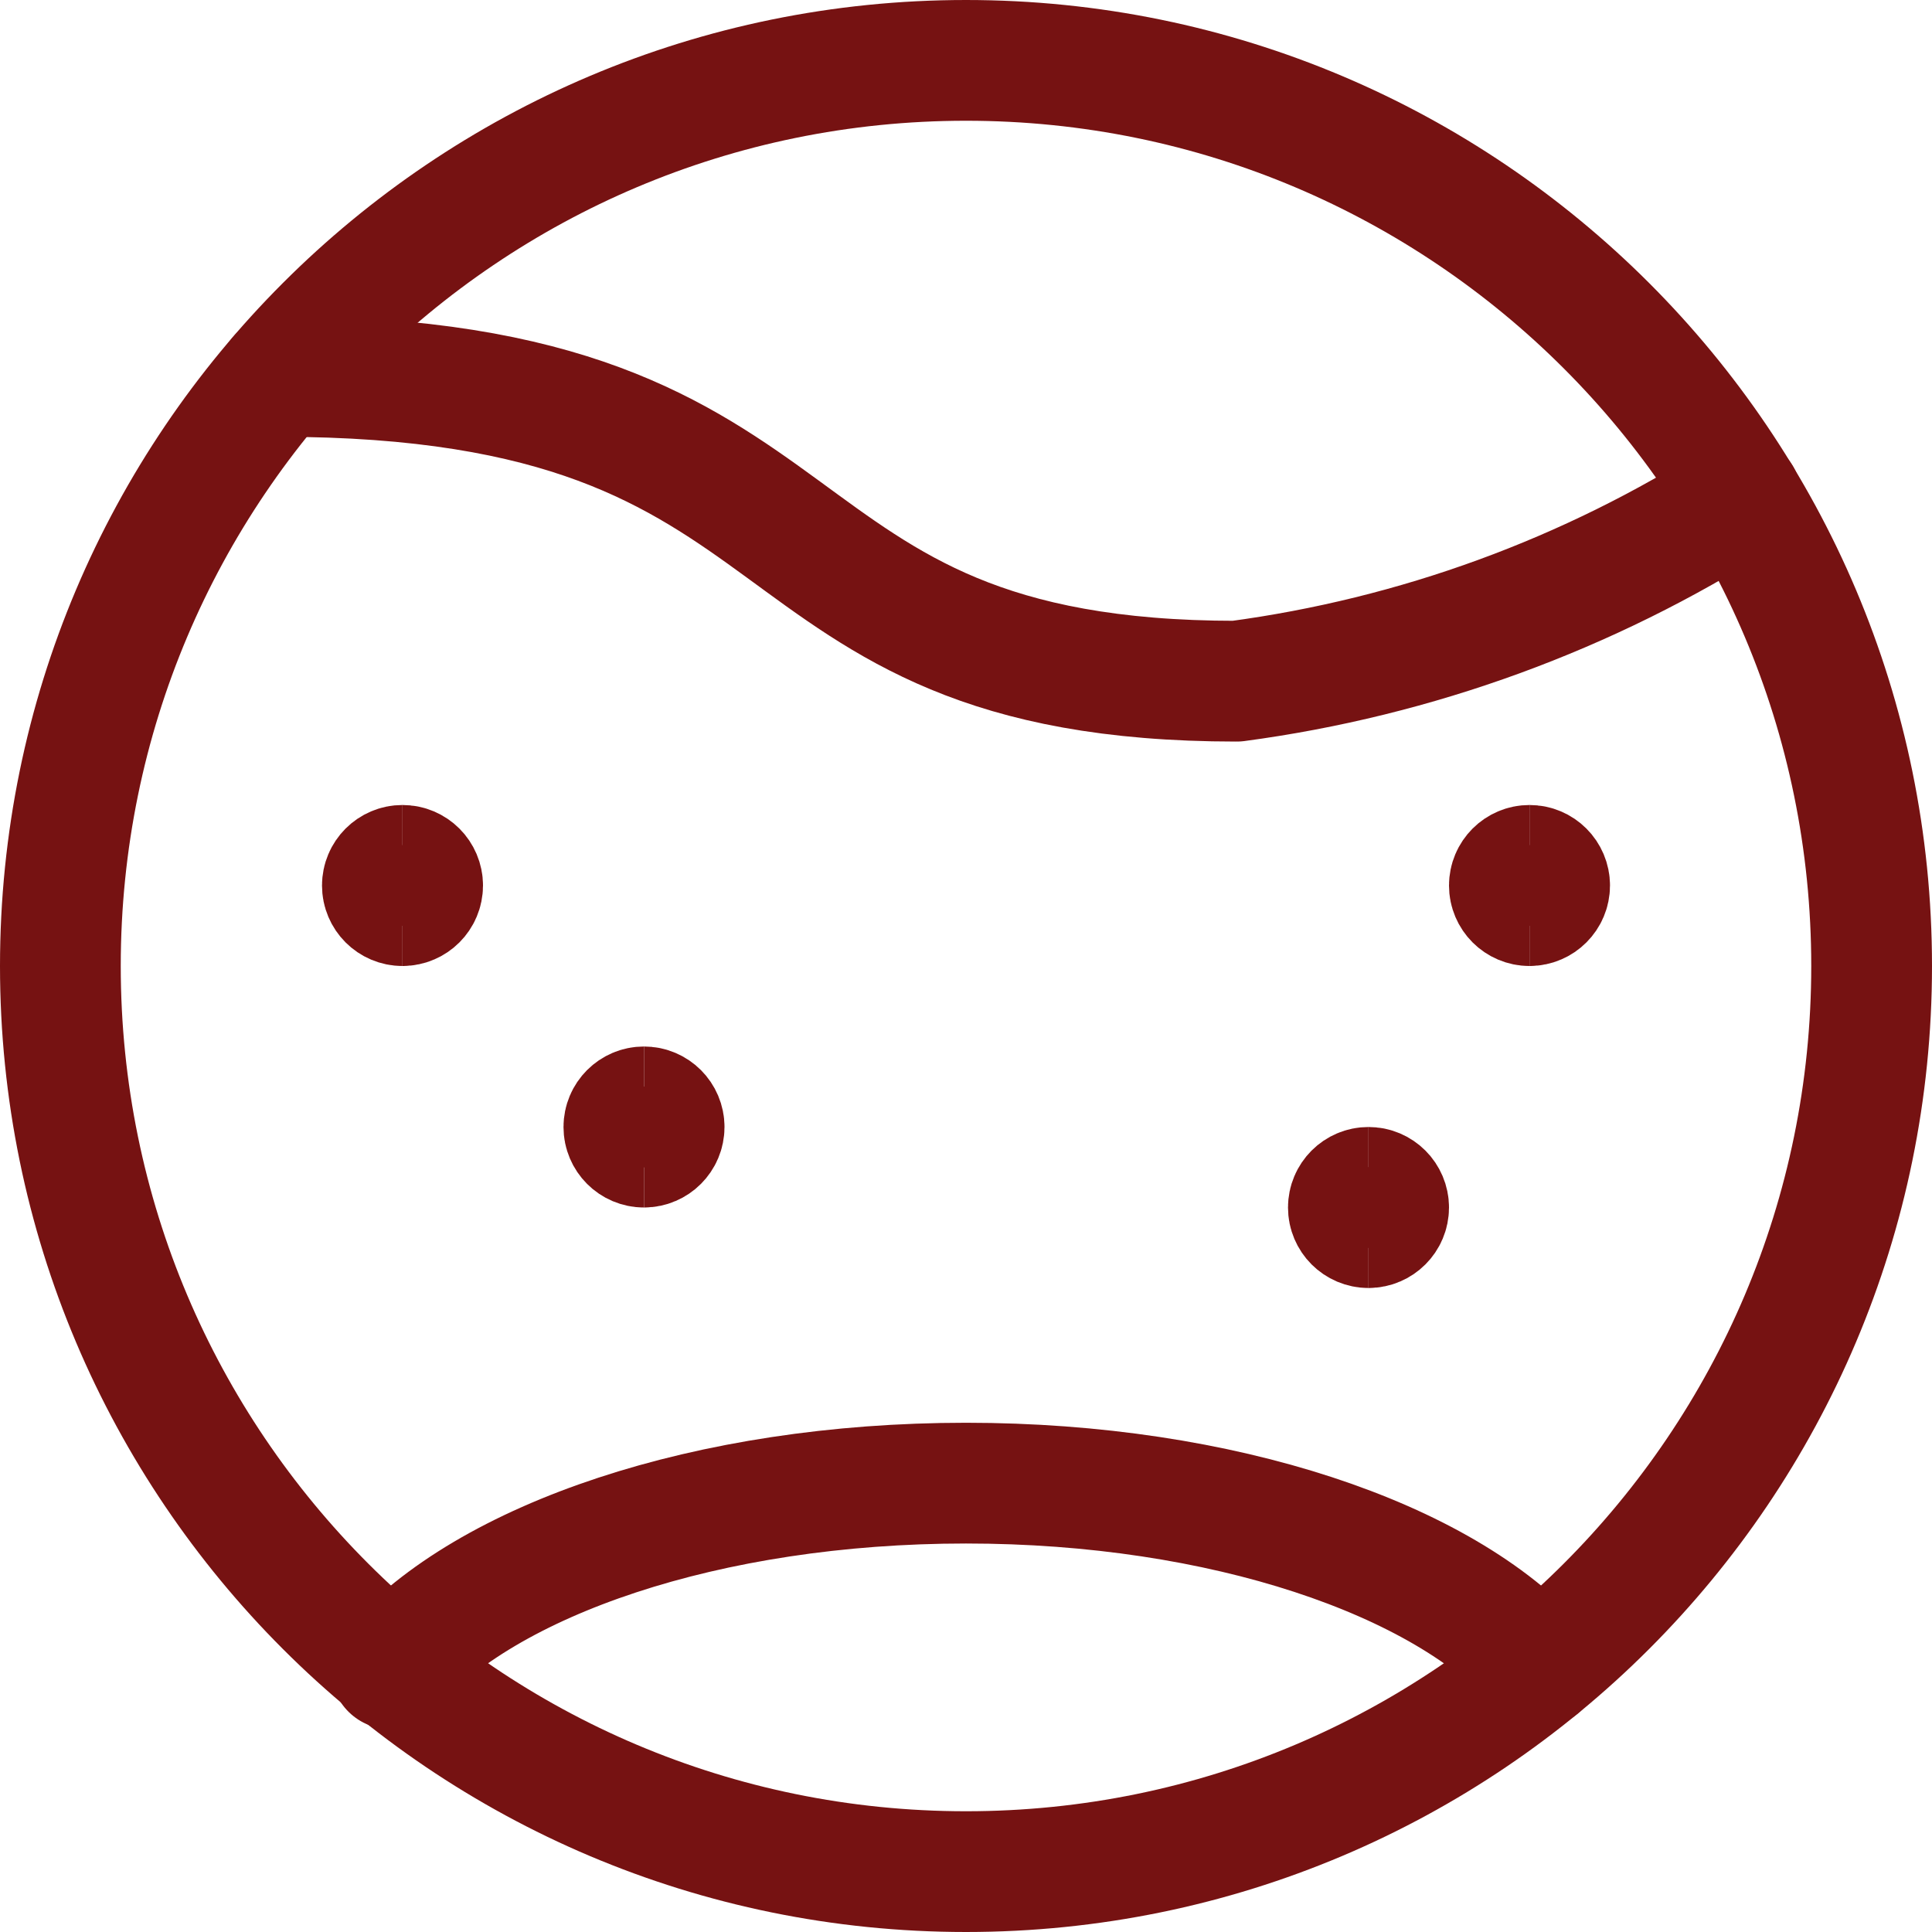 <svg width="24" height="24" viewBox="0 0 24 24" fill="none" xmlns="http://www.w3.org/2000/svg">
<g clip-path="url(#clip0_795_13)">
<path d="M12 23.25C18.213 23.25 23.25 18.213 23.25 12C23.25 5.787 18.213 0.75 12 0.75C5.787 0.75 0.75 5.787 0.75 12C0.75 18.213 5.787 23.25 12 23.25Z" stroke="#761212" stroke-width="1.5" stroke-linecap="round" stroke-linejoin="round"/>
<path d="M3.462 4.676C10.582 4.676 9.062 8.462 15.362 8.462C17.592 8.164 19.731 7.383 21.628 6.173" stroke="#761212" stroke-width="1.5" stroke-linecap="round" stroke-linejoin="round"/>
<path d="M5 11.25C4.862 11.25 4.75 11.138 4.75 11C4.75 10.862 4.862 10.75 5 10.75" stroke="#761212" stroke-width="1.5"/>
<path d="M5 11.25C5.138 11.25 5.25 11.138 5.25 11C5.25 10.862 5.138 10.75 5 10.75" stroke="#761212" stroke-width="1.5"/>
<path d="M8 14.25C7.862 14.25 7.75 14.138 7.75 14C7.75 13.862 7.862 13.75 8 13.75" stroke="#761212" stroke-width="1.5"/>
<path d="M8 14.25C8.138 14.25 8.25 14.138 8.25 14C8.25 13.862 8.138 13.75 8 13.75" stroke="#761212" stroke-width="1.5"/>
<path d="M17 15.25C16.862 15.25 16.75 15.138 16.75 15C16.75 14.862 16.862 14.75 17 14.75" stroke="#761212" stroke-width="1.5"/>
<path d="M17 15.25C17.138 15.25 17.25 15.138 17.25 15C17.25 14.862 17.138 14.75 17 14.75" stroke="#761212" stroke-width="1.5"/>
<path d="M19 11.25C18.862 11.25 18.75 11.138 18.75 11C18.75 10.862 18.862 10.75 19 10.75" stroke="#761212" stroke-width="1.5"/>
<path d="M19 11.25C19.138 11.25 19.25 11.138 19.25 11C19.25 10.862 19.138 10.75 19 10.75" stroke="#761212" stroke-width="1.5"/>
<path d="M4.858 20.732C6.035 19.376 8.789 18.424 12 18.424C15.192 18.424 17.933 19.365 19.121 20.709" stroke="#761212" stroke-width="1.5" stroke-linecap="round" stroke-linejoin="round"/>
</g>
<defs>
<clipPath id="clip0_795_13">
<rect width="24" height="24" fill="white"/>
</clipPath>
</defs>
</svg>
